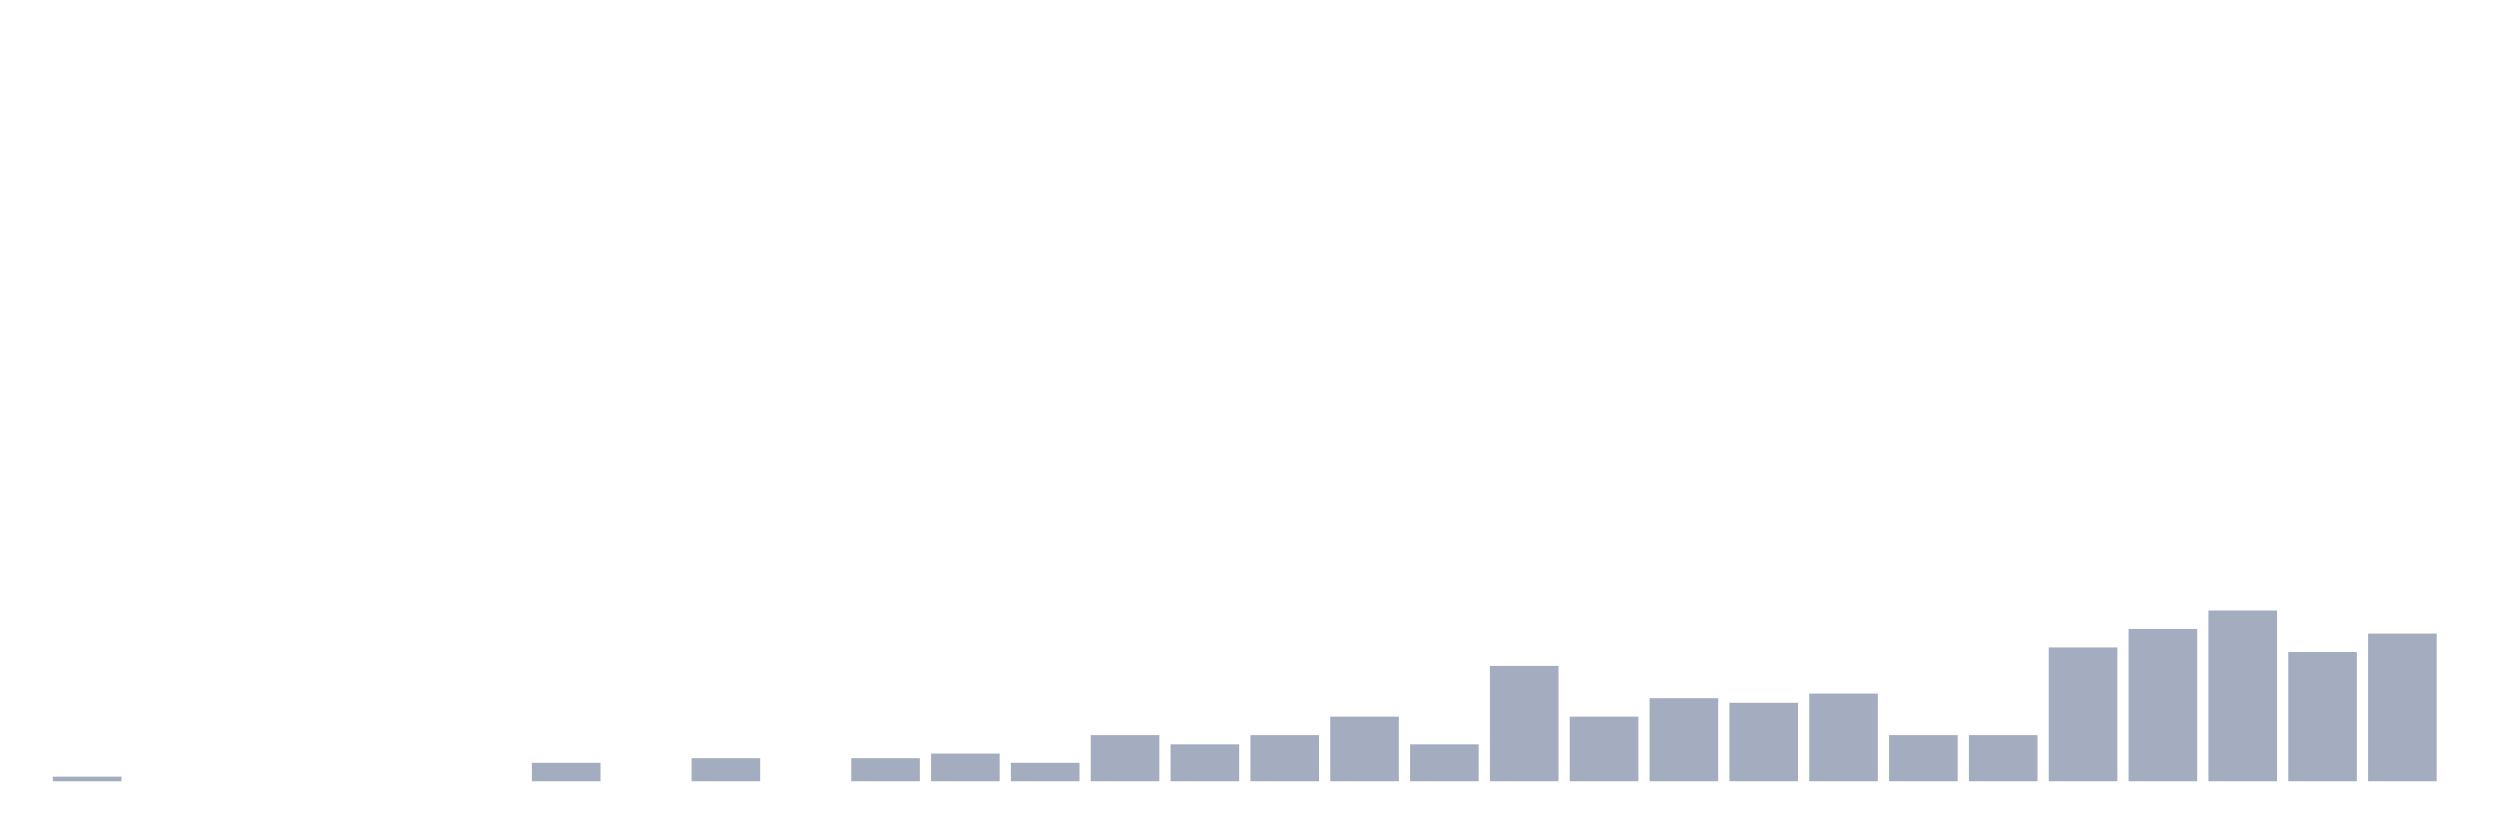 <svg xmlns="http://www.w3.org/2000/svg" viewBox="0 0 480 160"><g transform="translate(10,10)"><rect class="bar" x="0.153" width="13.175" y="139.114" height="0.886" fill="rgb(164,173,192)"></rect><rect class="bar" x="15.482" width="13.175" y="140" height="0" fill="rgb(164,173,192)"></rect><rect class="bar" x="30.81" width="13.175" y="140" height="0" fill="rgb(164,173,192)"></rect><rect class="bar" x="46.138" width="13.175" y="140" height="0" fill="rgb(164,173,192)"></rect><rect class="bar" x="61.466" width="13.175" y="140" height="0" fill="rgb(164,173,192)"></rect><rect class="bar" x="76.794" width="13.175" y="140" height="0" fill="rgb(164,173,192)"></rect><rect class="bar" x="92.123" width="13.175" y="136.456" height="3.544" fill="rgb(164,173,192)"></rect><rect class="bar" x="107.451" width="13.175" y="140" height="0" fill="rgb(164,173,192)"></rect><rect class="bar" x="122.779" width="13.175" y="135.57" height="4.43" fill="rgb(164,173,192)"></rect><rect class="bar" x="138.107" width="13.175" y="140" height="0" fill="rgb(164,173,192)"></rect><rect class="bar" x="153.436" width="13.175" y="135.57" height="4.43" fill="rgb(164,173,192)"></rect><rect class="bar" x="168.764" width="13.175" y="134.684" height="5.316" fill="rgb(164,173,192)"></rect><rect class="bar" x="184.092" width="13.175" y="136.456" height="3.544" fill="rgb(164,173,192)"></rect><rect class="bar" x="199.42" width="13.175" y="131.139" height="8.861" fill="rgb(164,173,192)"></rect><rect class="bar" x="214.748" width="13.175" y="132.911" height="7.089" fill="rgb(164,173,192)"></rect><rect class="bar" x="230.077" width="13.175" y="131.139" height="8.861" fill="rgb(164,173,192)"></rect><rect class="bar" x="245.405" width="13.175" y="127.595" height="12.405" fill="rgb(164,173,192)"></rect><rect class="bar" x="260.733" width="13.175" y="132.911" height="7.089" fill="rgb(164,173,192)"></rect><rect class="bar" x="276.061" width="13.175" y="117.848" height="22.152" fill="rgb(164,173,192)"></rect><rect class="bar" x="291.39" width="13.175" y="127.595" height="12.405" fill="rgb(164,173,192)"></rect><rect class="bar" x="306.718" width="13.175" y="124.051" height="15.949" fill="rgb(164,173,192)"></rect><rect class="bar" x="322.046" width="13.175" y="124.937" height="15.063" fill="rgb(164,173,192)"></rect><rect class="bar" x="337.374" width="13.175" y="123.165" height="16.835" fill="rgb(164,173,192)"></rect><rect class="bar" x="352.702" width="13.175" y="131.139" height="8.861" fill="rgb(164,173,192)"></rect><rect class="bar" x="368.031" width="13.175" y="131.139" height="8.861" fill="rgb(164,173,192)"></rect><rect class="bar" x="383.359" width="13.175" y="114.304" height="25.696" fill="rgb(164,173,192)"></rect><rect class="bar" x="398.687" width="13.175" y="110.759" height="29.241" fill="rgb(164,173,192)"></rect><rect class="bar" x="414.015" width="13.175" y="107.215" height="32.785" fill="rgb(164,173,192)"></rect><rect class="bar" x="429.344" width="13.175" y="115.19" height="24.81" fill="rgb(164,173,192)"></rect><rect class="bar" x="444.672" width="13.175" y="111.646" height="28.354" fill="rgb(164,173,192)"></rect></g></svg>